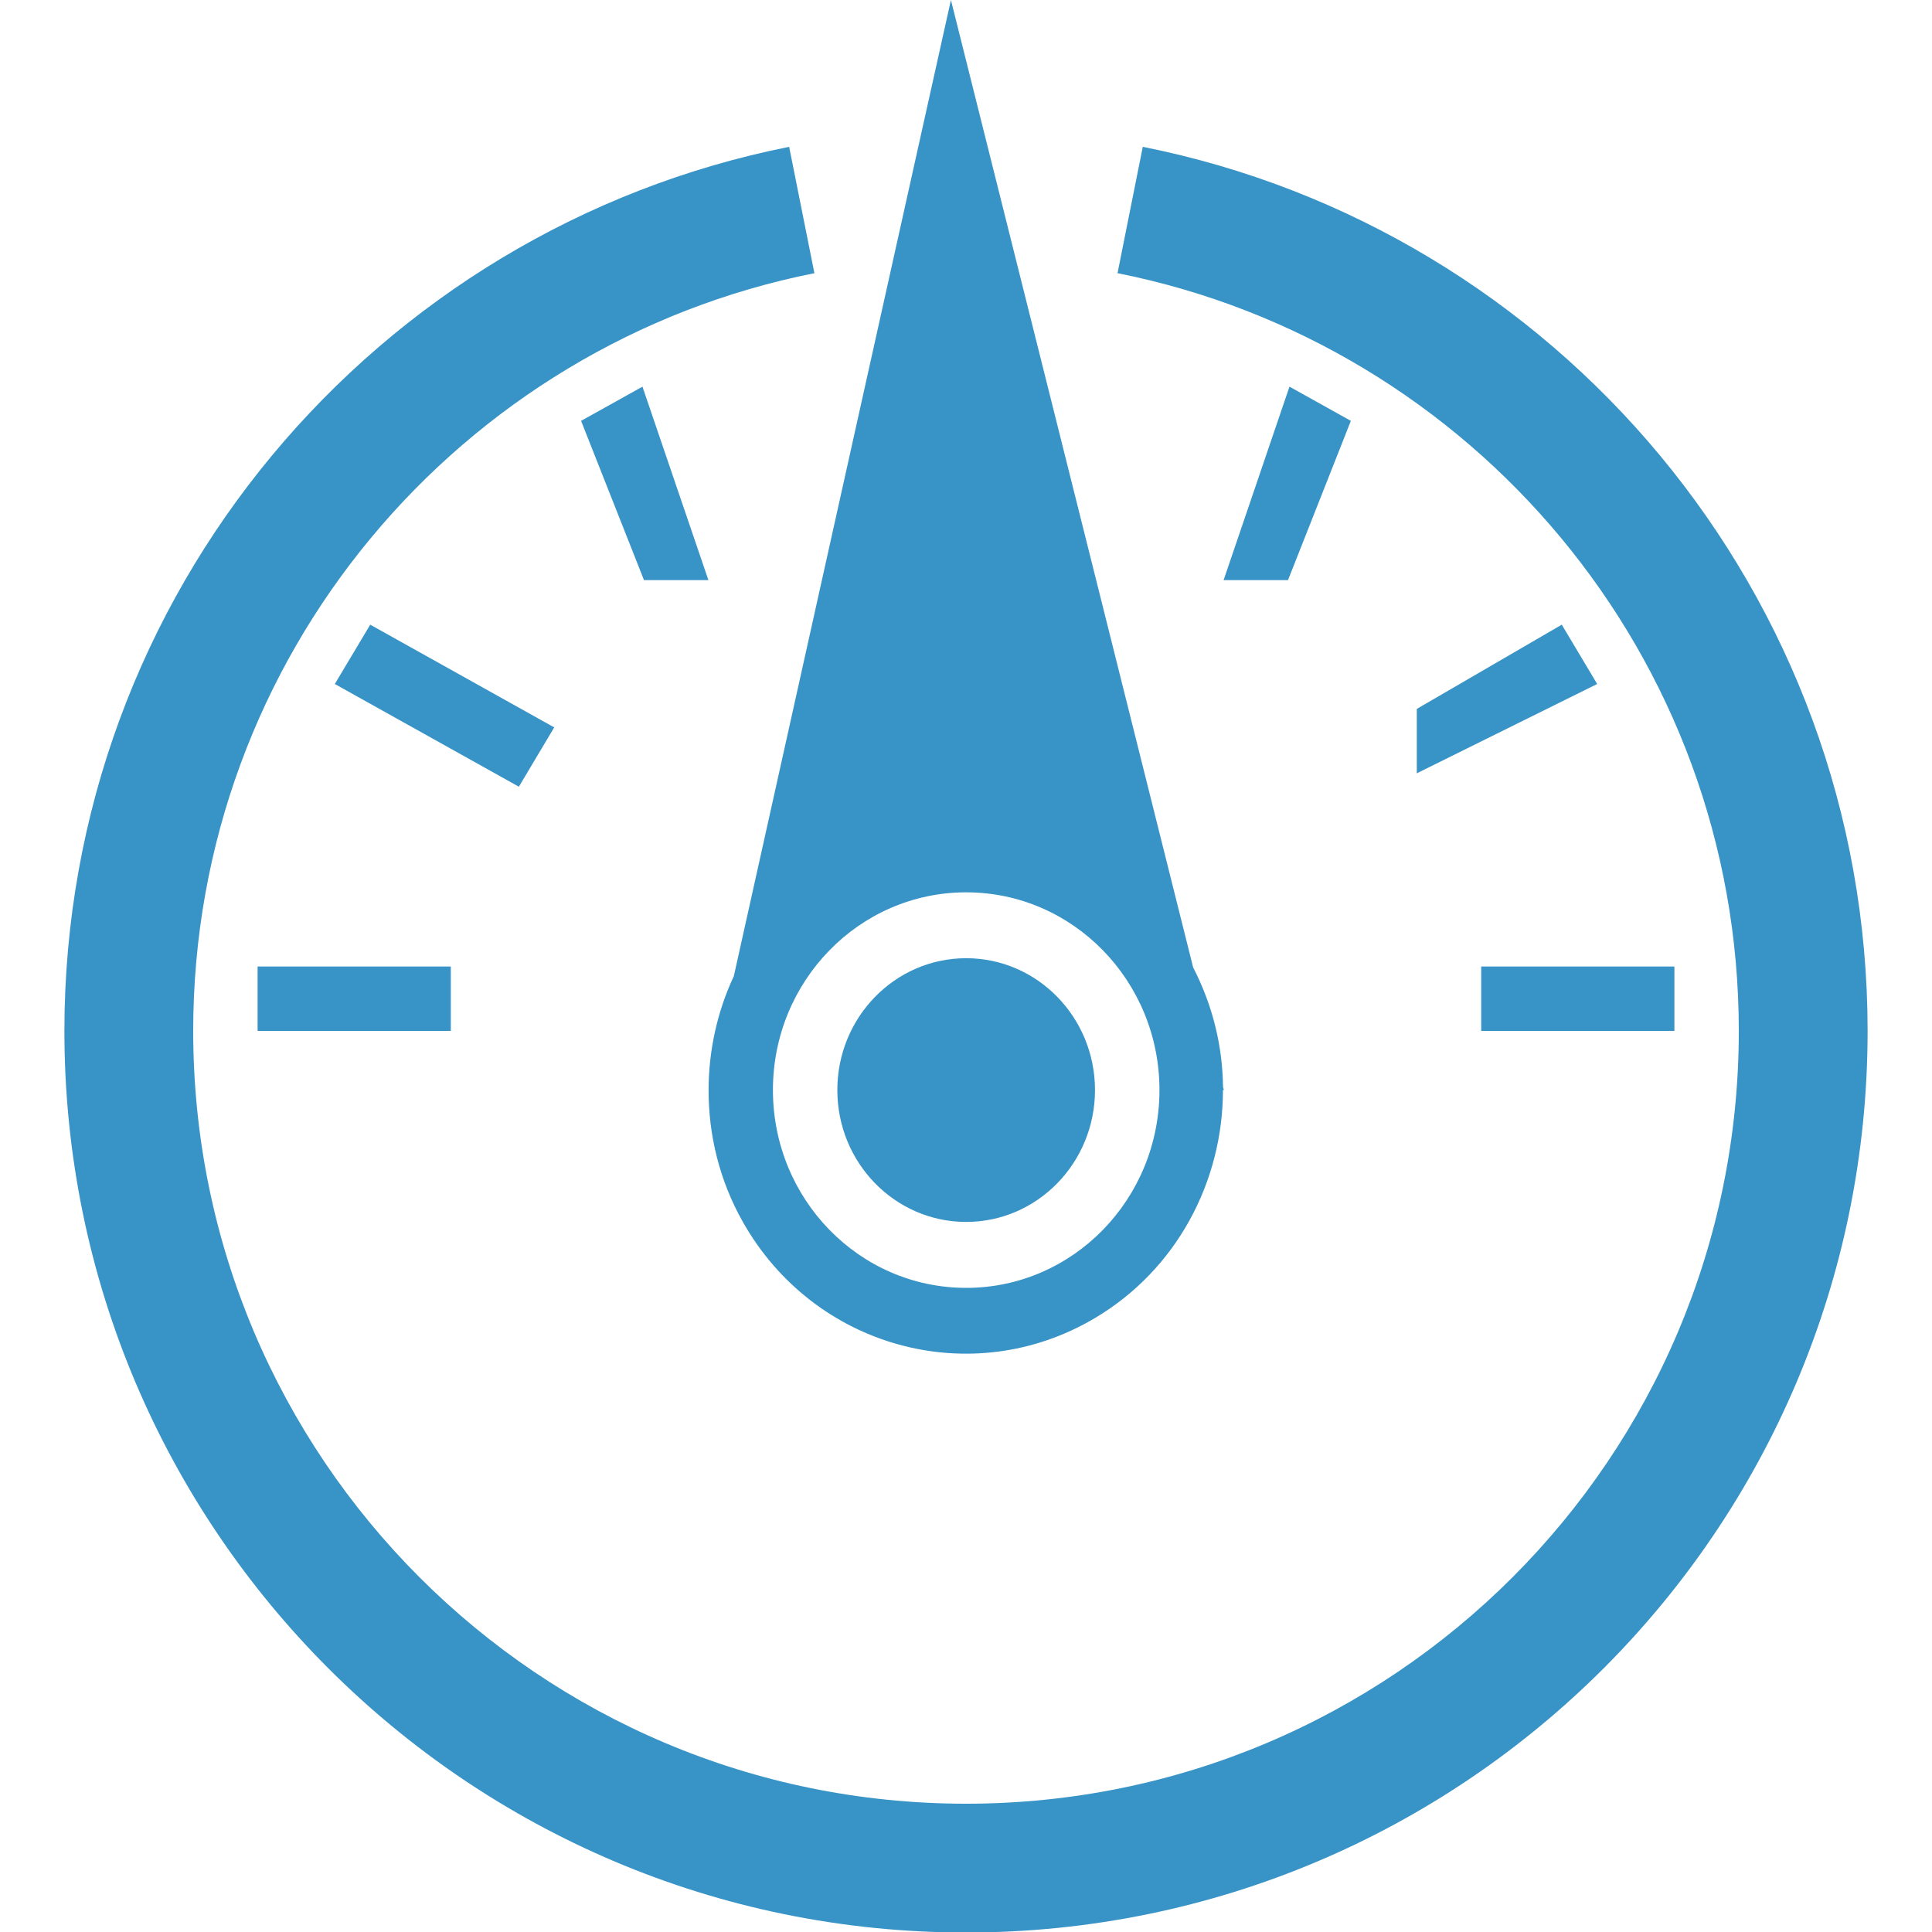 <?xml version="1.0" standalone="no"?>
<!DOCTYPE svg PUBLIC "-//W3C//DTD SVG 1.1//EN"
"http://www.w3.org/Graphics/SVG/1.1/DTD/svg11.dtd">
<svg xmlns="http://www.w3.org/2000/svg" version="1.1" x="0px" y="0px" width="30px" height="30px" viewBox="0 0 30 30" enable-background="new 0 0 30 30" xml:space="preserve">
    <g fill="#3893c6">
        <path fill-rule="evenodd" clip-rule="evenodd" d="M20.976,6.535l-0.953-0.531L19,9.008h1L20.976,6.535z
                                        M18.527,15.022L14.766,0l-3.371,15.157c-0.257,0.549-0.39,1.151-0.392,1.762l-0.002,0.007h0.002
                                	    c-0.001,0.696,0.167,1.402,0.532,2.048c1.104,1.956,3.548,2.627,5.46,1.497c1.282-0.757,1.995-2.131,1.995-3.545h0.014
                                	    l-0.013-0.049C18.984,16.247,18.832,15.613,18.527,15.022z M15.003,19.998c-1.658,0-3.001-1.375-3.001-3.072
                                	    c0-1.695,1.343-3.07,3.001-3.07c1.657,0,3.001,1.375,3.001,3.07C18.004,18.623,16.66,19.998,15.003,19.998z M17.745,2.28
                                	    l-0.392,1.962C22.854,5.336,27,10.187,27,16.008c0,6.627-5.373,12-12,12s-12-5.373-12-12c0-5.821,4.146-10.672,9.646-11.766
                                	    L12.254,2.28C5.838,3.557,1,9.216,1,16.008c0,7.732,6.268,14,14,14s14-6.268,14-14C29,9.216,24.162,3.557,17.745,2.28z M22,11.008
                                	    v1l2.801-1.387L24.251,9.7L22,11.008z M4,16.008h3v-1H4V16.008z M26,16.008v-1h-3v1H26z M10,9.008h1L9.976,6.004L9.023,6.535
                                	    L10,9.008z M8.606,11.295L5.749,9.7l-0.55,0.921l2.858,1.595L8.606,11.295z M15.003,14.879c-1.105,0-2.001,0.917-2.001,2.047
                                	    c0,1.131,0.896,2.048,2.001,2.048c1.104,0,2-0.917,2-2.048C17.003,15.796,16.107,14.879,15.003,14.879z">
        </path>
    </g>
</svg>